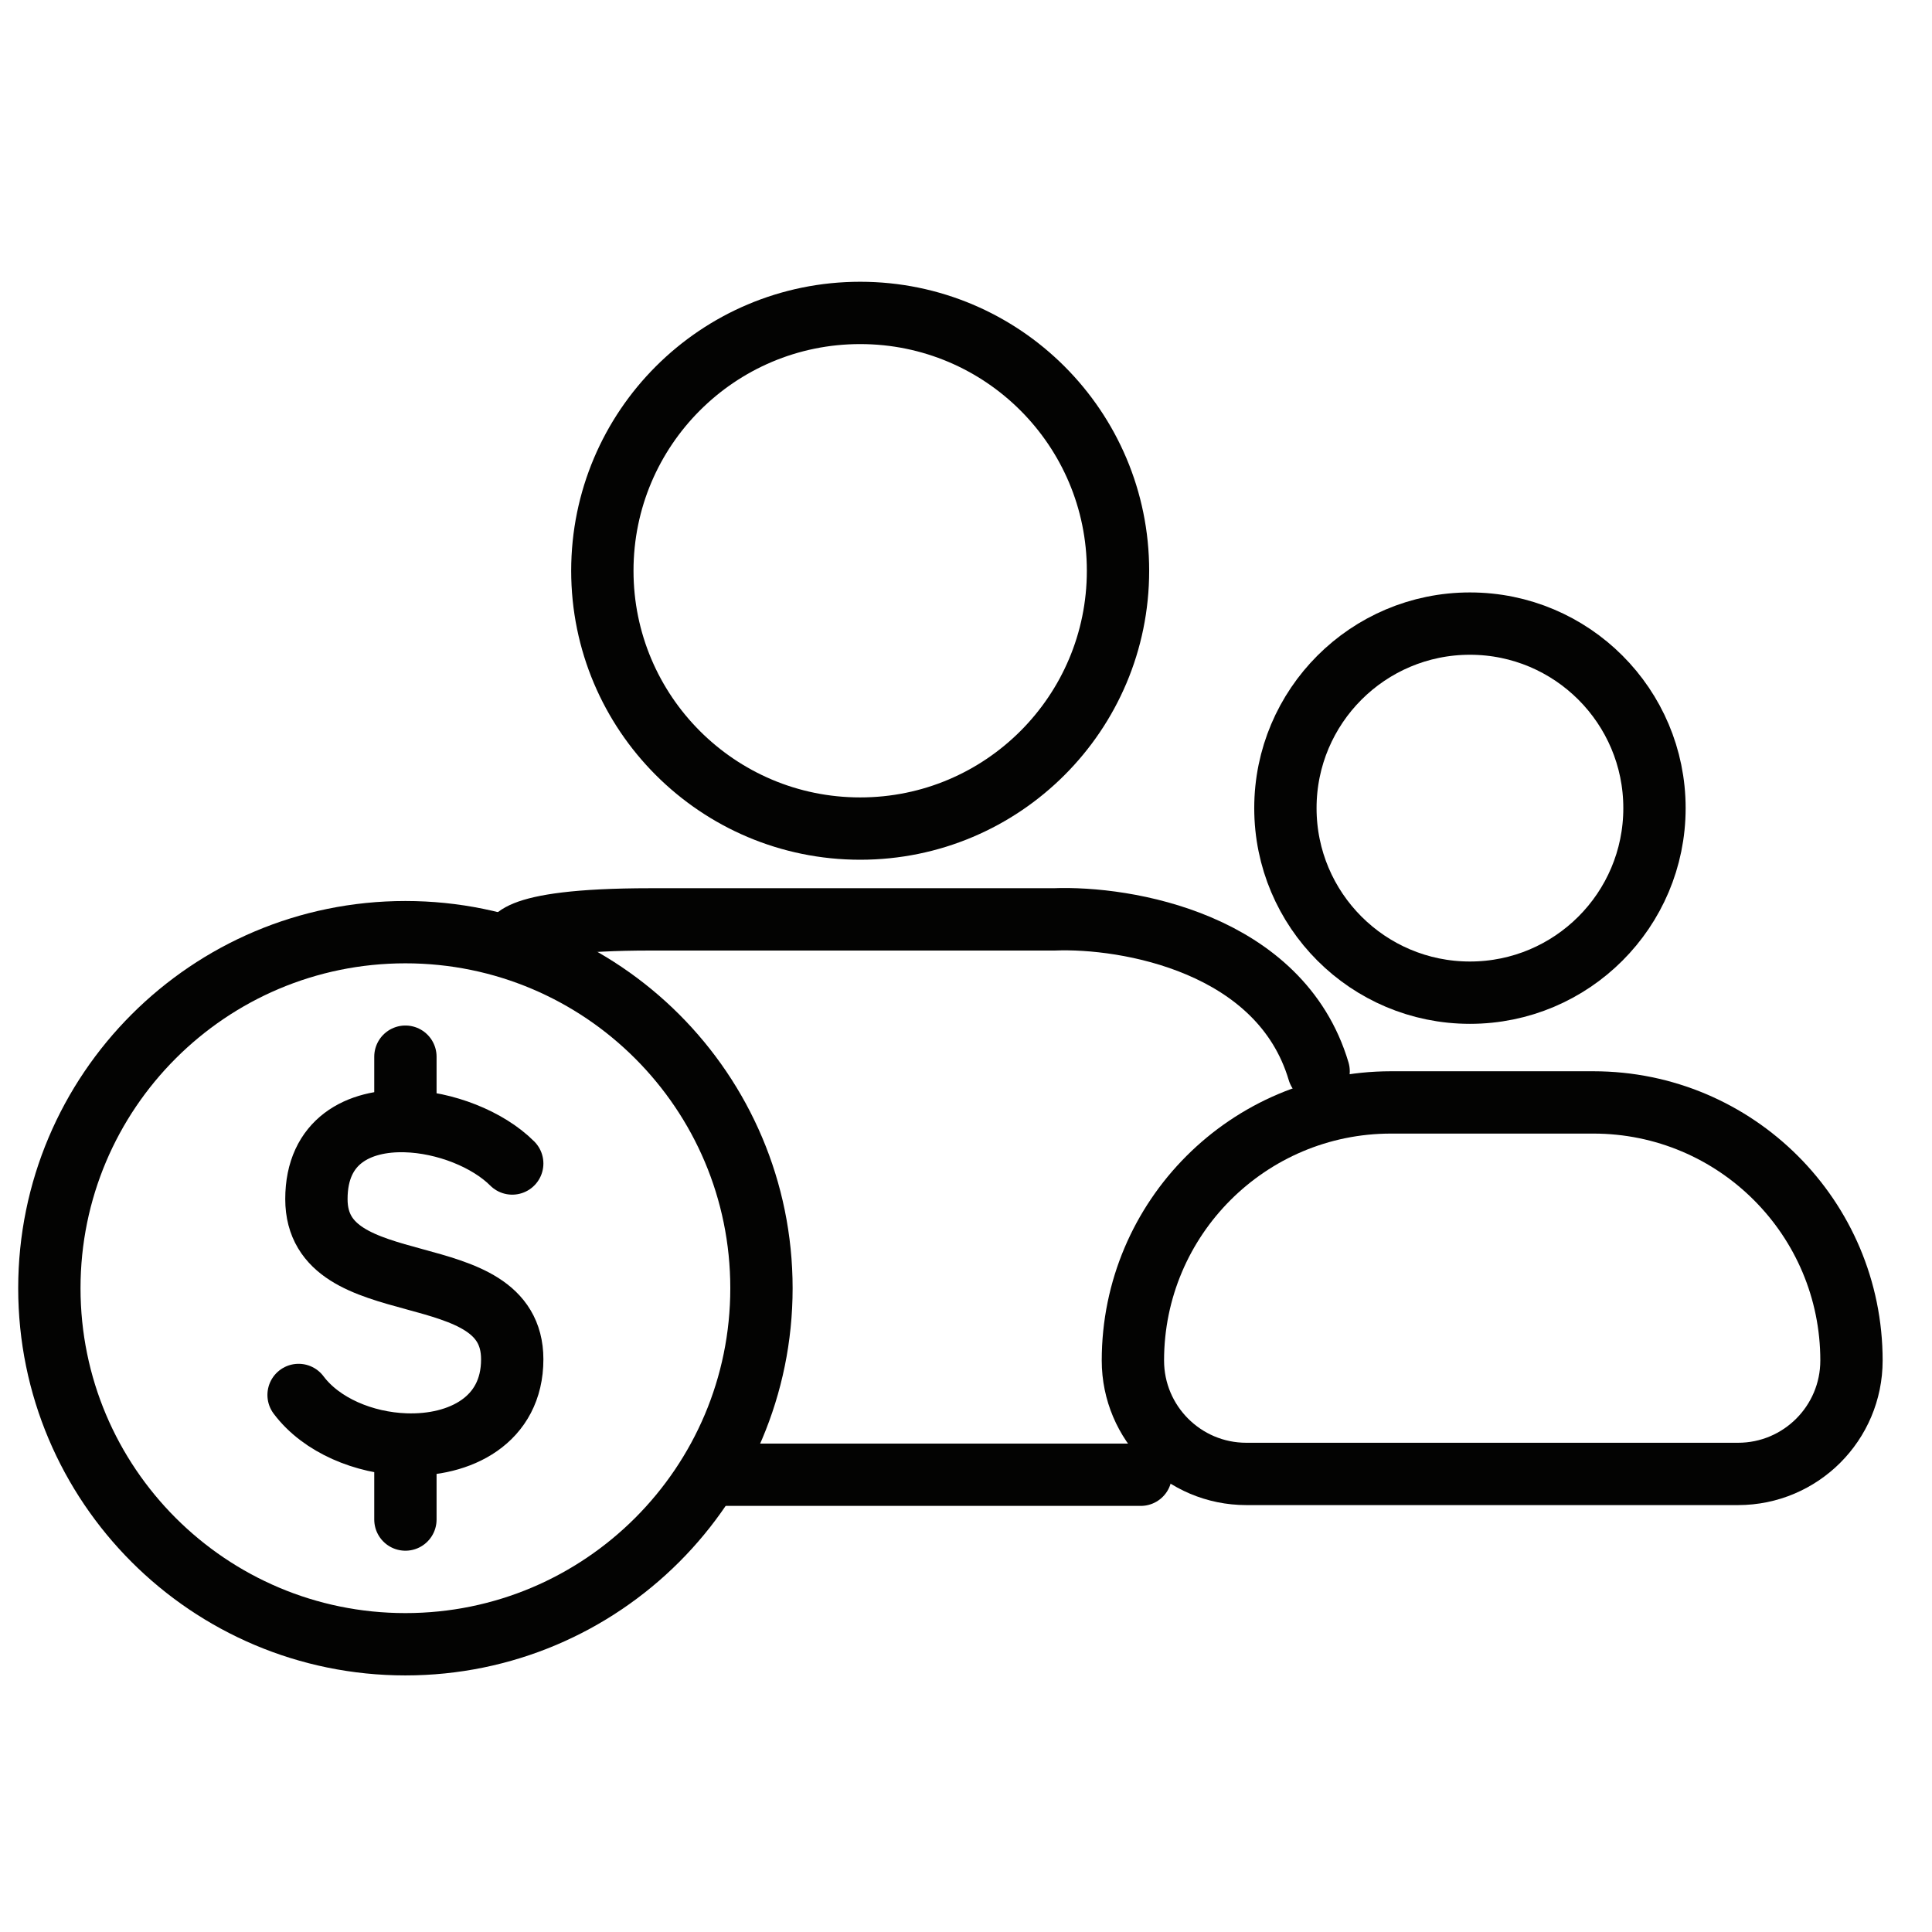 <svg width="31" height="31" viewBox="0 0 31 31" fill="none" xmlns="http://www.w3.org/2000/svg">
<path d="M6.505 26.383C9.66 26.383 12.218 23.825 12.218 20.67C12.218 17.515 9.66 14.957 6.505 14.957C3.35 14.957 0.792 17.515 0.792 20.67C0.792 23.825 3.35 26.383 6.505 26.383Z" stroke="#030302" stroke-linecap="round" stroke-linejoin="round"/>
<path d="M8.219 18.669C7.828 18.278 7.139 18.006 6.505 17.989M6.505 17.989C5.751 17.968 5.077 18.309 5.077 19.24C5.077 20.954 8.219 20.097 8.219 21.811C8.219 22.789 7.382 23.209 6.505 23.177M6.505 17.989V16.955M4.791 22.383C5.159 22.874 5.844 23.154 6.505 23.177M6.505 23.177V24.382" stroke="#030302" stroke-linecap="round" stroke-linejoin="round"/>
<circle cx="13.802" cy="9.158" r="4.137" stroke="#030302"/>
<circle cx="23.586" cy="12.967" r="2.961" stroke="#030302"/>
<path d="M8.224 15.162C8.224 15.162 8.043 14.752 10.438 14.752C12.833 14.752 15.752 14.752 16.912 14.752C18.072 14.706 20.546 15.128 21.158 17.189" stroke="#030302" stroke-linecap="round"/>
<path d="M22.318 17.689H25.567C27.854 17.689 29.708 19.543 29.708 21.83C29.708 22.835 28.893 23.65 27.888 23.65H19.998C18.993 23.65 18.178 22.835 18.178 21.83C18.178 19.543 20.032 17.69 22.318 17.689Z" stroke="#030302"/>
<path d="M11.628 23.663H18.304" stroke="#030302" stroke-linecap="round"/>
</svg>
